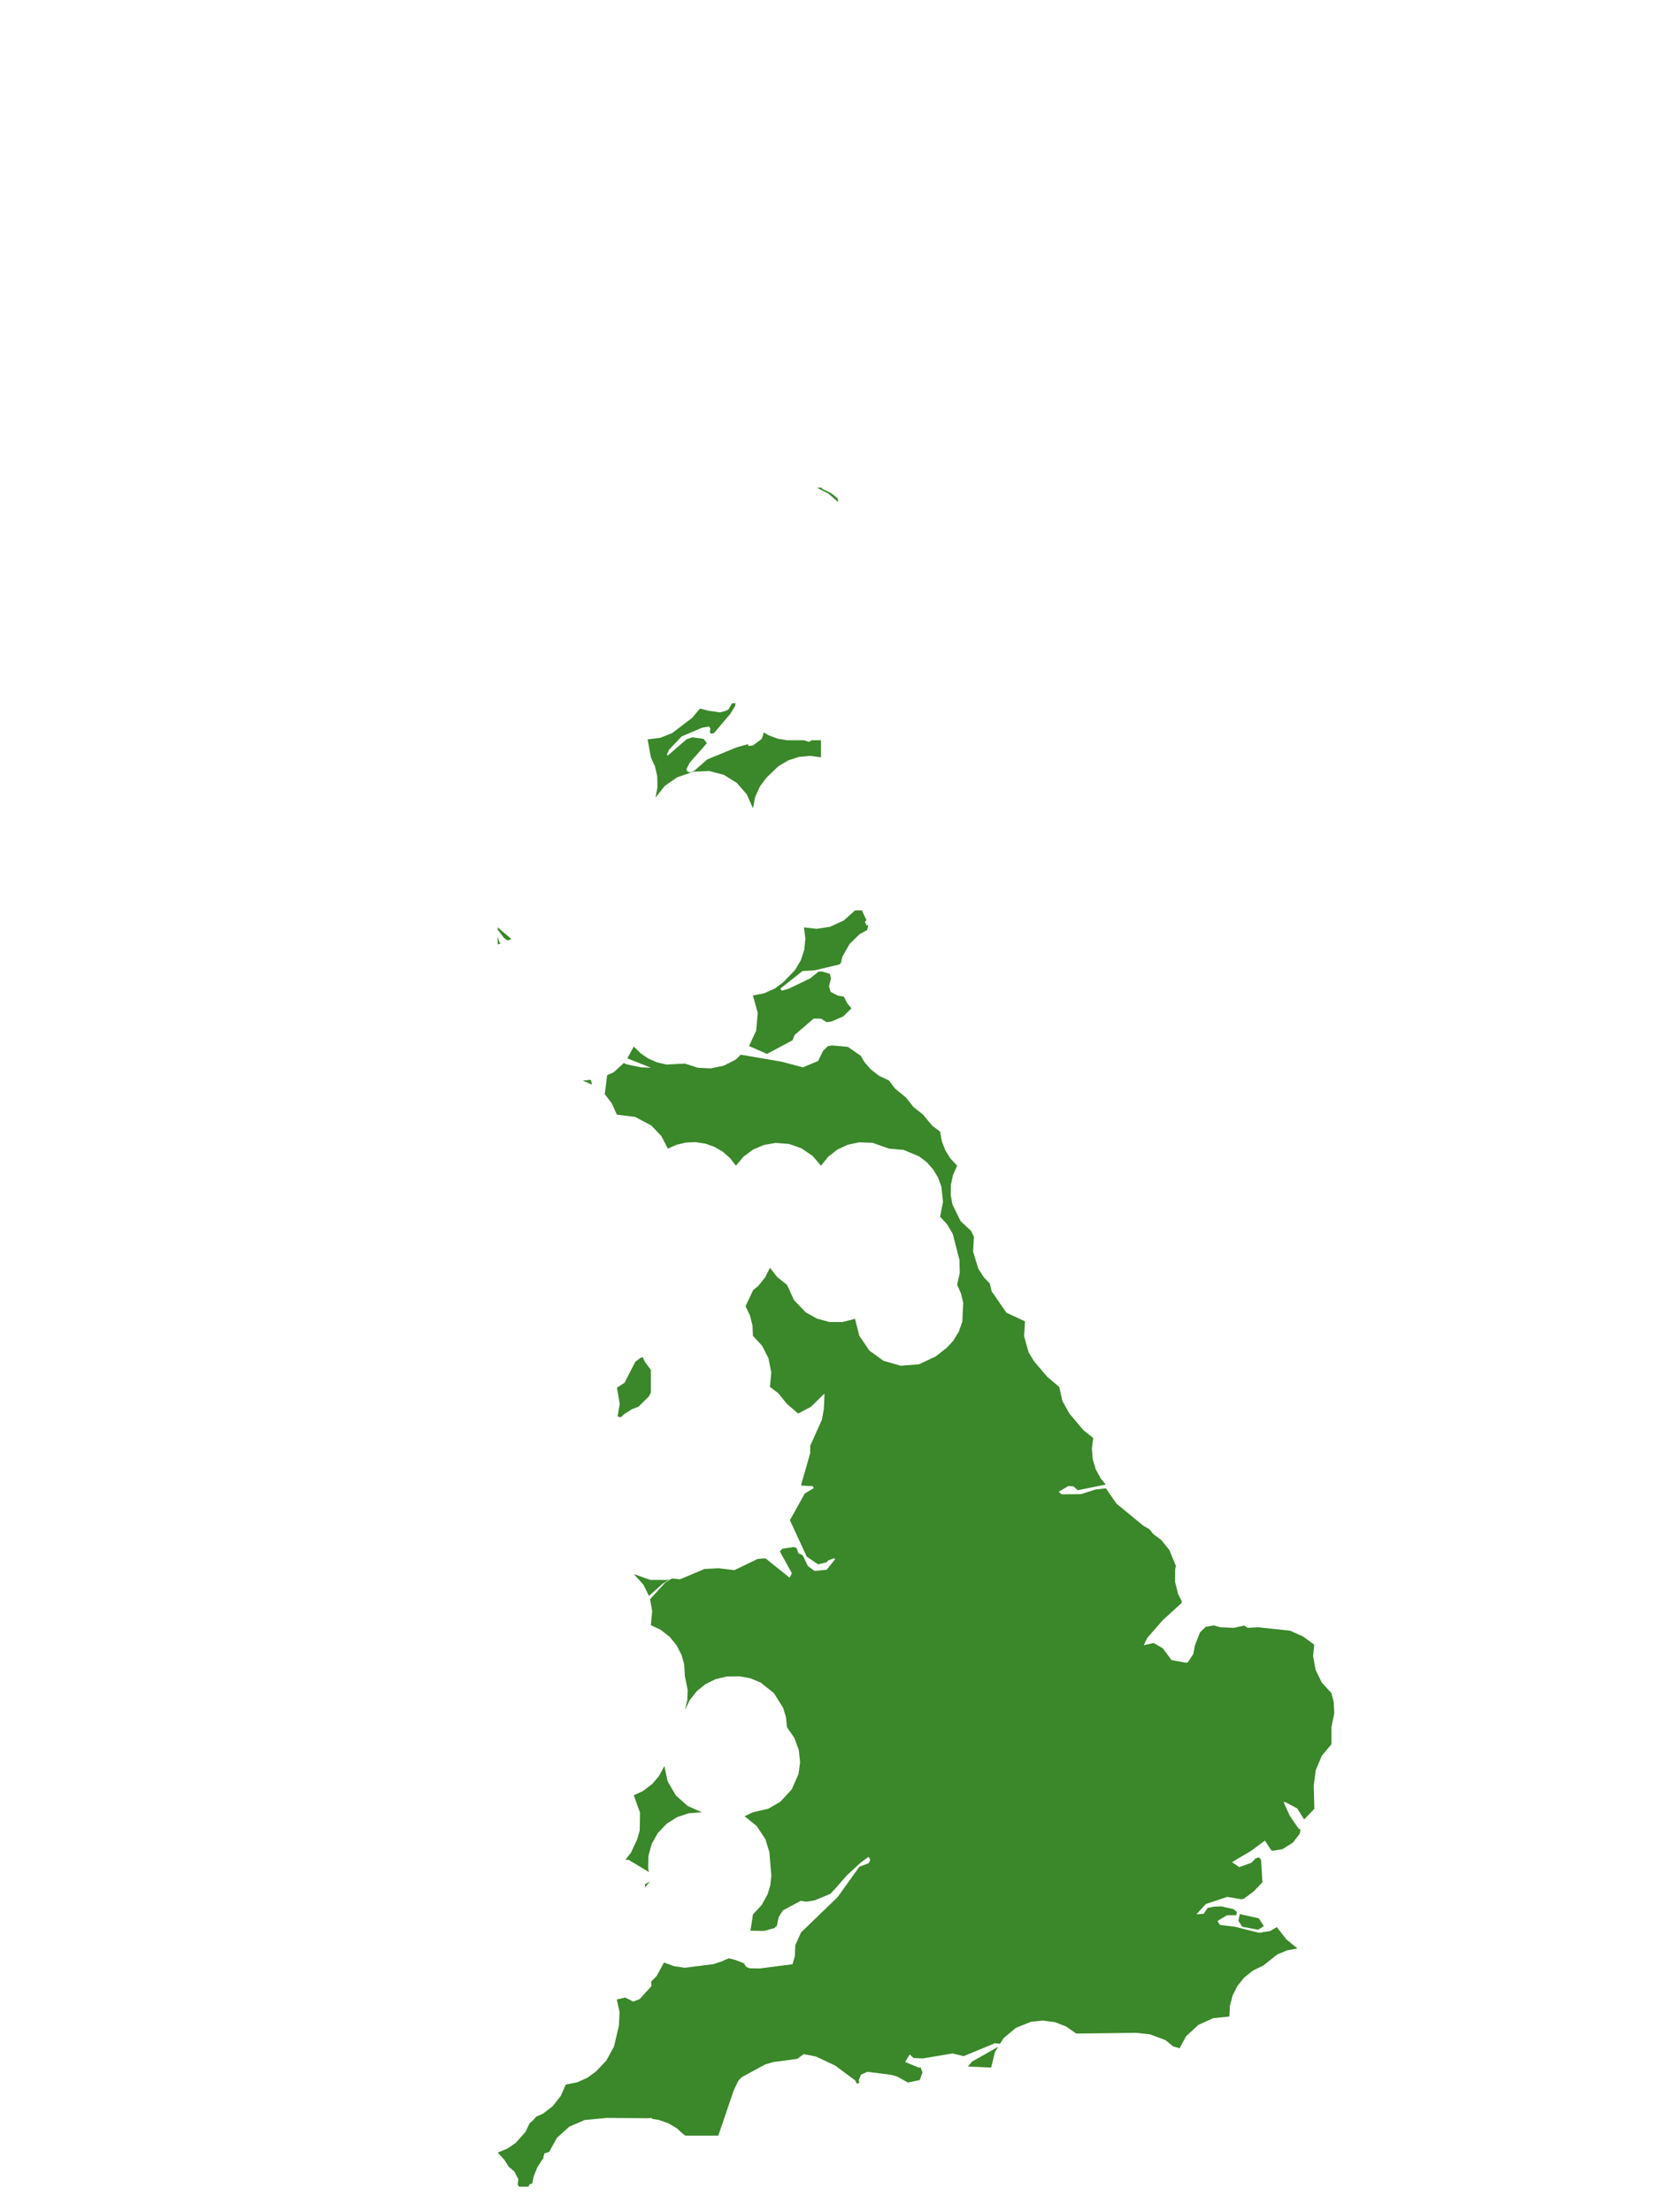 <?xml version="1.0" encoding="UTF-8"?>
<svg xmlns="http://www.w3.org/2000/svg" xmlns:xlink="http://www.w3.org/1999/xlink" width="378pt" height="504pt" viewBox="0 0 378 504" version="1.1">
<g id="data">
<rect x="0" y="0" width="378" height="504" style="fill:rgb(100%,100%,100%);fill-opacity:1;stroke:none;"/>
<path style=" stroke:none;fill-rule:nonzero;fill:rgb(100%,100%,100%);fill-opacity:1;" d="M 53.309 504 L 324.691 504 L 324.691 0 L 53.309 0 Z M 53.309 504 "/>
<path style=" stroke:none;fill-rule:nonzero;fill:rgb(22.745%,53.333%,16.078%);fill-opacity:1;" d="M 299.438 374.691 L 299.188 377.293 L 299.754 380.43 L 301.148 383.293 L 303.371 385.754 L 303.879 387.727 L 304.016 390.27 L 303.371 393.508 L 303.371 397.383 L 301.176 400 L 299.801 403.262 L 299.332 406.762 L 299.473 412.086 L 297.145 414.531 L 295.578 412.012 L 292.742 410.516 L 292.48 410.637 L 293.898 413.703 L 295.891 416.629 L 296.312 416.766 L 296.164 417.742 L 294.574 419.805 L 292.191 421.289 L 290.004 421.656 L 289.66 421.574 L 288.215 419.332 L 284.977 421.73 L 280.719 424.23 L 282.34 425.379 L 285.105 424.398 L 286.098 423.375 L 286.895 423.164 L 287.328 423.711 L 287.633 428.844 L 285.688 430.875 L 283.441 432.559 L 282.844 432.699 L 279.645 432.16 L 274.75 433.781 L 272.609 436.117 L 274.254 436.016 L 275.152 434.668 L 276.684 434.363 L 278.285 434.328 L 281.055 434.949 L 281.828 435.59 L 281.691 436.328 L 279.555 436.348 L 277.391 437.656 L 277.969 438.547 L 281.383 438.965 L 286.863 440.34 L 289.395 439.938 L 290.918 439.047 L 293.098 441.836 L 295.617 443.906 L 293.25 444.352 L 291.027 445.273 L 287.863 447.785 L 285.449 448.961 L 283.457 450.57 L 281.938 452.465 L 280.844 454.637 L 280.223 456.988 L 280.109 459.414 L 276.426 459.797 L 273.051 461.316 L 270.246 463.918 L 268.762 466.648 L 267.285 466.203 L 265.535 464.781 L 261.98 463.465 L 258.848 463.129 L 245.215 463.293 L 242.898 461.68 L 240.387 460.703 L 237.59 460.332 L 234.91 460.613 L 231.465 461.996 L 228.637 464.375 L 227.859 465.625 L 226.691 465.496 L 219.566 468.449 L 217.055 467.824 L 210.223 468.969 L 208.164 468.875 L 207.273 468.059 L 206.238 469.77 L 209.43 471.09 L 209.715 470.938 L 210.188 472.129 L 209.566 473.891 L 206.844 474.453 L 204.453 473.098 L 203.016 472.699 L 197.625 472.008 L 196.176 472.656 L 195.68 473.863 L 195.781 474.523 L 195.258 474.742 L 194.852 473.973 L 190.289 470.59 L 185.898 468.52 L 183.121 467.984 L 181.648 469.066 L 176.207 469.781 L 174.34 470.336 L 168.992 473.234 L 168.215 474.07 L 167.203 476.18 L 163.66 486.555 L 156.137 486.555 L 155.582 486.129 L 154.273 484.926 L 152.316 483.754 L 150.168 482.988 L 148.66 482.746 L 148.469 482.535 L 147.691 482.594 L 147.672 482.59 L 138.285 482.52 L 133.227 482.992 L 129.711 484.508 L 126.879 487.078 L 125.133 490.25 L 124.039 490.598 L 123.742 491.805 L 123.559 492.004 L 122.398 493.82 L 121.562 495.941 L 121.289 497.434 L 120.66 497.648 L 120.395 498.184 L 118.254 498.184 L 117.969 497.691 L 118.094 496.438 L 117.156 494.691 L 115.984 493.691 L 115.922 493.668 L 114.949 492.105 L 113.398 490.43 L 115.641 489.484 L 117.539 488.176 L 119.742 485.688 L 120.648 483.754 L 121.426 483.086 L 122.199 482.215 L 123.73 481.539 L 125.957 479.816 L 127.77 477.5 L 128.906 474.922 L 131.516 474.406 L 133.828 473.371 L 135.77 471.949 L 138.133 469.473 L 139.898 466.262 L 141.023 461.445 L 141.16 458.398 L 140.539 455.539 L 142.426 455.098 L 142.492 455.105 L 144.27 456.016 L 145.762 455.43 L 148.43 452.488 L 148.363 451.461 L 149.629 450.172 L 151.289 447.102 L 153.543 447.941 L 156.047 448.305 L 162.602 447.473 L 164.668 446.773 L 164.957 446.609 L 166.047 446.148 L 167.527 446.516 L 169.484 447.285 L 170.039 448.109 L 170.758 448.422 L 173.156 448.465 L 180.57 447.504 L 181.109 445.633 L 181.211 443.156 L 182.52 440.25 L 190.867 432.195 L 195.793 425.312 L 197.93 424.473 L 198.285 423.781 L 198.07 423.238 L 197.812 423.082 L 196.094 424.355 L 192.906 427.301 L 190.57 429.988 L 189.223 431.449 L 185.629 432.957 L 183.715 433.246 L 182.441 433.062 L 178.395 435.23 L 177.398 436.809 L 177.039 438.672 L 176.445 439.273 L 174.059 439.918 L 170.902 439.859 L 171.039 439.578 L 171.555 436.152 L 173.555 434.008 L 174.906 431.551 L 175.523 429.469 L 175.746 427.312 L 175.297 421.961 L 174.398 419.02 L 172.426 416.027 L 169.637 413.777 L 171.555 412.891 L 175.039 412.074 L 177.809 410.477 L 180.402 407.66 L 181.945 404.152 L 182.297 401.488 L 182.004 398.688 L 180.984 395.926 L 179.309 393.508 L 179.078 391.207 L 178.445 389.117 L 176.344 385.75 L 173.344 383.352 L 170.977 382.355 L 168.578 381.91 L 165.633 381.941 L 163.023 382.566 L 160.734 383.699 L 158.75 385.309 L 157.164 387.312 L 156.055 389.613 L 156.594 387.391 L 156.695 385.109 L 156.047 381.875 L 155.887 379.195 L 155.312 377.098 L 154.148 374.82 L 152.605 372.941 L 150.598 371.355 L 148.293 370.246 L 148.598 367.074 L 148.105 364.355 L 151.551 360.582 L 152.961 359.695 L 153.219 359.625 L 154.941 359.809 L 160.492 357.457 L 163.645 357.281 L 167.34 357.715 L 172.598 355.18 L 173.934 355.047 L 174.484 355.082 L 179.91 359.441 L 180.434 358.43 L 177.68 353.461 L 178.242 352.836 L 180.867 352.449 L 181.504 352.695 L 181.914 353.875 L 182.898 354.332 L 184.078 356.789 L 185.613 357.902 L 188.359 357.621 L 190.336 355.148 L 189.906 355.051 L 188.668 355.527 L 188.312 355.957 L 186.379 356.387 L 183.812 354.641 L 179.977 346.332 L 183.371 340.258 L 185.43 339.016 L 185.141 338.578 L 182.684 338.461 L 182.535 338.289 L 184.59 331.105 L 184.617 329.227 L 184.695 329.191 L 187.281 323.422 L 187.719 320.934 L 187.855 317.484 L 184.742 320.527 L 181.848 322.047 L 181.832 322.023 L 179.309 319.848 L 177.328 317.414 L 175.43 315.969 L 175.73 312.672 L 175.086 309.422 L 173.629 306.586 L 171.555 304.34 L 171.461 302.051 L 170.879 299.707 L 169.891 297.641 L 169.859 297.598 L 171.613 293.898 L 172.738 293.004 L 174.344 291.008 L 175.43 288.832 L 177.137 291 L 179.309 292.707 L 180.918 296.199 L 183.578 298.973 L 186.148 300.422 L 189.004 301.18 L 191.953 301.191 L 194.816 300.461 L 195.785 304.301 L 198.07 307.684 L 201.273 310.012 L 205.195 311.145 L 209.395 310.82 L 213.203 309.02 L 215.734 307.047 L 217.211 305.438 L 218.473 303.352 L 219.27 301.047 L 219.465 296.828 L 218.965 294.703 L 218.078 292.707 L 218.684 289.977 L 218.605 287.055 L 217.105 281.16 L 215.828 278.973 L 214.199 277.199 L 214.863 273.801 L 214.492 270.359 L 213.742 268.305 L 212.621 266.43 L 211.172 264.797 L 209.438 263.461 L 205.891 261.98 L 202.57 261.691 L 198.828 260.363 L 195.754 260.25 L 193.117 260.816 L 190.793 261.906 L 188.672 263.57 L 187.062 265.57 L 185.129 263.336 L 182.582 261.602 L 179.797 260.625 L 176.727 260.387 L 174.066 260.848 L 171.586 261.906 L 169.418 263.508 L 167.676 265.57 L 166.336 263.848 L 164.695 262.406 L 162.812 261.297 L 160.758 260.559 L 158.473 260.211 L 156.289 260.305 L 154.164 260.805 L 152.168 261.691 L 150.707 258.852 L 148.426 256.438 L 144.711 254.465 L 140.539 253.938 L 139.402 251.363 L 137.789 249.281 L 138.34 244.961 L 139.84 244.285 L 142.125 242.191 L 142.887 242.512 L 146.156 243.176 L 148.301 243.254 L 142.934 241.117 L 144.414 238.43 L 145.953 239.961 L 147.75 241.184 L 149.738 242.047 L 151.855 242.527 L 156.047 242.309 L 158.969 243.254 L 161.91 243.41 L 164.918 242.785 L 167.656 241.391 L 168.773 240.285 L 178.062 241.875 L 182.922 243.168 L 186.398 241.73 L 187.52 239.418 L 188.617 238.355 L 189.539 238.172 L 193.184 238.5 L 196.133 240.543 L 196.93 241.93 L 198.348 243.578 L 200.266 245.074 L 202.57 246.184 L 203.93 247.992 L 206.445 250.062 L 208.152 252.23 L 210.324 253.938 L 212.395 256.457 L 214.199 257.816 L 214.609 260.059 L 215.391 262.066 L 216.527 263.895 L 218.078 265.57 L 217.148 267.688 L 216.656 269.945 L 216.625 272.258 L 217.012 274.406 L 218.867 278.195 L 221.266 280.434 L 221.27 280.457 L 221.914 281.797 L 221.719 285.141 L 222.902 289.035 L 224.219 291.07 L 225.523 292.395 L 225.945 294.184 L 229.305 299.062 L 233.547 301.043 L 233.336 304.398 L 234.363 308.074 L 235.613 310.152 L 238.652 313.711 L 241.34 315.969 L 242.066 319.176 L 243.664 322.051 L 246.832 325.805 L 249.094 327.602 L 248.781 330.004 L 248.973 332.422 L 249.664 334.746 L 250.82 336.875 L 251.957 338.215 L 245.551 339.512 L 244.59 338.645 L 243.406 338.559 L 241.211 339.871 L 241.887 340.445 L 246.324 340.395 L 249.617 339.344 L 251.977 339.082 L 254.383 342.559 L 260.535 347.621 L 261.879 348.391 L 262.793 349.504 L 264.602 350.863 L 266.426 353.129 L 267.941 356.793 L 267.762 357.473 L 267.742 360.422 L 268.469 363.285 L 269.262 364.754 L 269.211 365.219 L 264.953 369.094 L 261.395 373.164 L 260.602 374.816 L 262.844 374.312 L 264.938 375.52 L 266.938 378.227 L 270.219 378.805 L 270.625 378.746 L 271.91 376.797 L 272.234 374.961 L 273.406 371.914 L 274.707 370.633 L 276.574 370.309 L 278.078 370.734 L 281.125 370.867 L 283.512 370.348 L 284.254 370.867 L 286.703 370.742 L 293.949 371.516 L 296.914 372.844 Z M 227.387 466.387 L 226.703 467.484 L 225.832 471.047 L 220.535 470.797 L 221.477 469.684 L 227.316 466.367 Z M 147.859 363.59 L 146.633 361.074 L 144.414 358.617 L 148.156 359.941 L 151.996 359.957 L 152.594 359.793 L 150.984 360.816 Z M 134.898 247.117 L 132.785 246.184 L 134.531 246.004 L 134.707 246.312 Z M 170.66 238.312 L 172.297 234.812 L 172.641 230.742 L 171.555 226.801 L 174.16 226.281 L 176.586 225.184 L 178.508 223.738 L 181.156 220.984 L 182.461 218.789 L 183.254 216.363 L 183.5 213.824 L 183.184 211.293 L 186.102 211.605 L 189.125 211.145 L 192.25 209.703 L 194.816 207.414 L 196.371 207.402 L 197.34 209.461 L 197.445 209.602 L 197.078 210.023 L 197.434 210.84 L 197.785 210.703 L 197.762 211.238 L 197.559 211.906 L 195.879 212.812 L 193.586 215.047 L 191.938 217.938 L 191.574 219.445 L 191.215 219.742 L 185.52 221.086 L 182.848 221.227 L 177.805 225.219 L 178.117 225.715 L 179.844 225.195 L 184.609 222.887 L 186.457 221.387 L 187.289 221.316 L 189.086 221.875 L 189.332 222.922 L 188.898 224.691 L 189.238 225.953 L 190.898 226.824 L 192.273 227.066 L 193.078 228.625 L 194.004 229.719 L 192.117 231.57 L 189.461 232.73 L 188.344 232.883 L 187.07 232.078 L 185.406 232.043 L 181.047 235.801 L 180.578 237.004 L 174.762 240.109 Z M 186.113 111.117 L 187.223 111.09 L 187.324 111.371 L 189.426 112.383 L 190.734 113.441 L 190.938 113.812 L 190.938 114.371 L 188.785 112.473 Z M 179.309 168.645 L 183.188 168.645 L 184.32 169.012 L 184.969 168.645 L 187.062 168.645 L 187.062 172.523 L 184.527 172.207 L 181.988 172.453 L 179.562 173.25 L 177.371 174.551 L 174.613 177.199 L 173.172 179.125 L 172.074 181.547 L 171.555 184.152 L 170.156 180.984 L 167.887 178.371 L 164.949 176.539 L 161.605 175.652 L 158.02 175.812 L 154.277 177.098 L 151.473 179.043 L 149.352 181.715 L 149.805 179.352 L 149.75 176.82 L 149.234 174.602 L 148.293 172.523 L 147.555 168.449 L 150.445 168.086 L 153.152 167.016 L 157.762 163.496 L 159.484 161.418 L 161.363 161.918 L 164.043 162.293 L 165.242 161.992 L 166.016 161.605 L 166.75 160.258 L 167.59 160.184 L 167.508 160.828 L 166.418 162.609 L 162.723 166.969 L 162.176 167.184 L 161.727 166.895 L 161.859 165.949 L 161.531 165.508 L 159.984 165.785 L 155.32 167.77 L 152.441 170.812 L 151.949 171.945 L 152.141 172.145 L 156.391 168.453 L 157.75 167.98 L 160.301 168.324 L 161.059 169.32 L 157.109 173.805 L 156.367 175.34 L 156.707 175.816 L 157.367 175.984 L 158.262 175.543 L 161.141 173.016 L 167.809 170.273 L 170.48 169.527 L 170.492 169.949 L 171.555 169.84 L 173.59 168.316 L 174.027 166.852 L 175.137 167.523 L 177.168 168.281 Z M 144.414 409.016 L 146.602 407.98 L 148.617 406.426 L 150.18 404.578 L 151.371 402.328 L 152.121 405.832 L 153.984 409.039 L 156.652 411.43 L 159.922 412.891 L 156.977 413.098 L 154.293 413.98 L 151.902 415.488 L 149.871 417.629 L 148.488 420.094 L 147.742 422.816 L 147.676 425.645 L 147.859 426.461 L 147.785 426.461 L 143.211 423.711 L 142.492 423.711 L 143.73 422.145 L 145.145 419.148 L 145.758 417.059 L 145.824 412.98 Z M 148.109 428.625 L 147.004 429.984 L 146.918 429.309 Z M 140.715 322.707 L 141.203 319.848 L 140.57 316.152 L 142.301 315.023 L 144.766 310.23 L 145.863 309.406 L 146.441 309.199 L 146.941 310.262 L 148.293 312.094 L 148.293 317.266 L 147.848 318.148 L 145.48 320.477 L 144.039 321.035 L 142.211 322.172 L 141.426 322.902 Z M 113.398 215.168 L 113.398 213.371 L 113.785 214.699 L 114.152 214.871 Z M 113.398 211.793 L 113.398 211.293 L 116.527 213.926 L 115.656 214.273 L 114.812 213.664 Z M 286.68 439.637 L 283.059 438.977 L 282.164 437.605 L 282.484 436.07 L 286.84 437.055 L 287.961 438.832 Z M 286.68 439.637 "/>
</g>
</svg>
